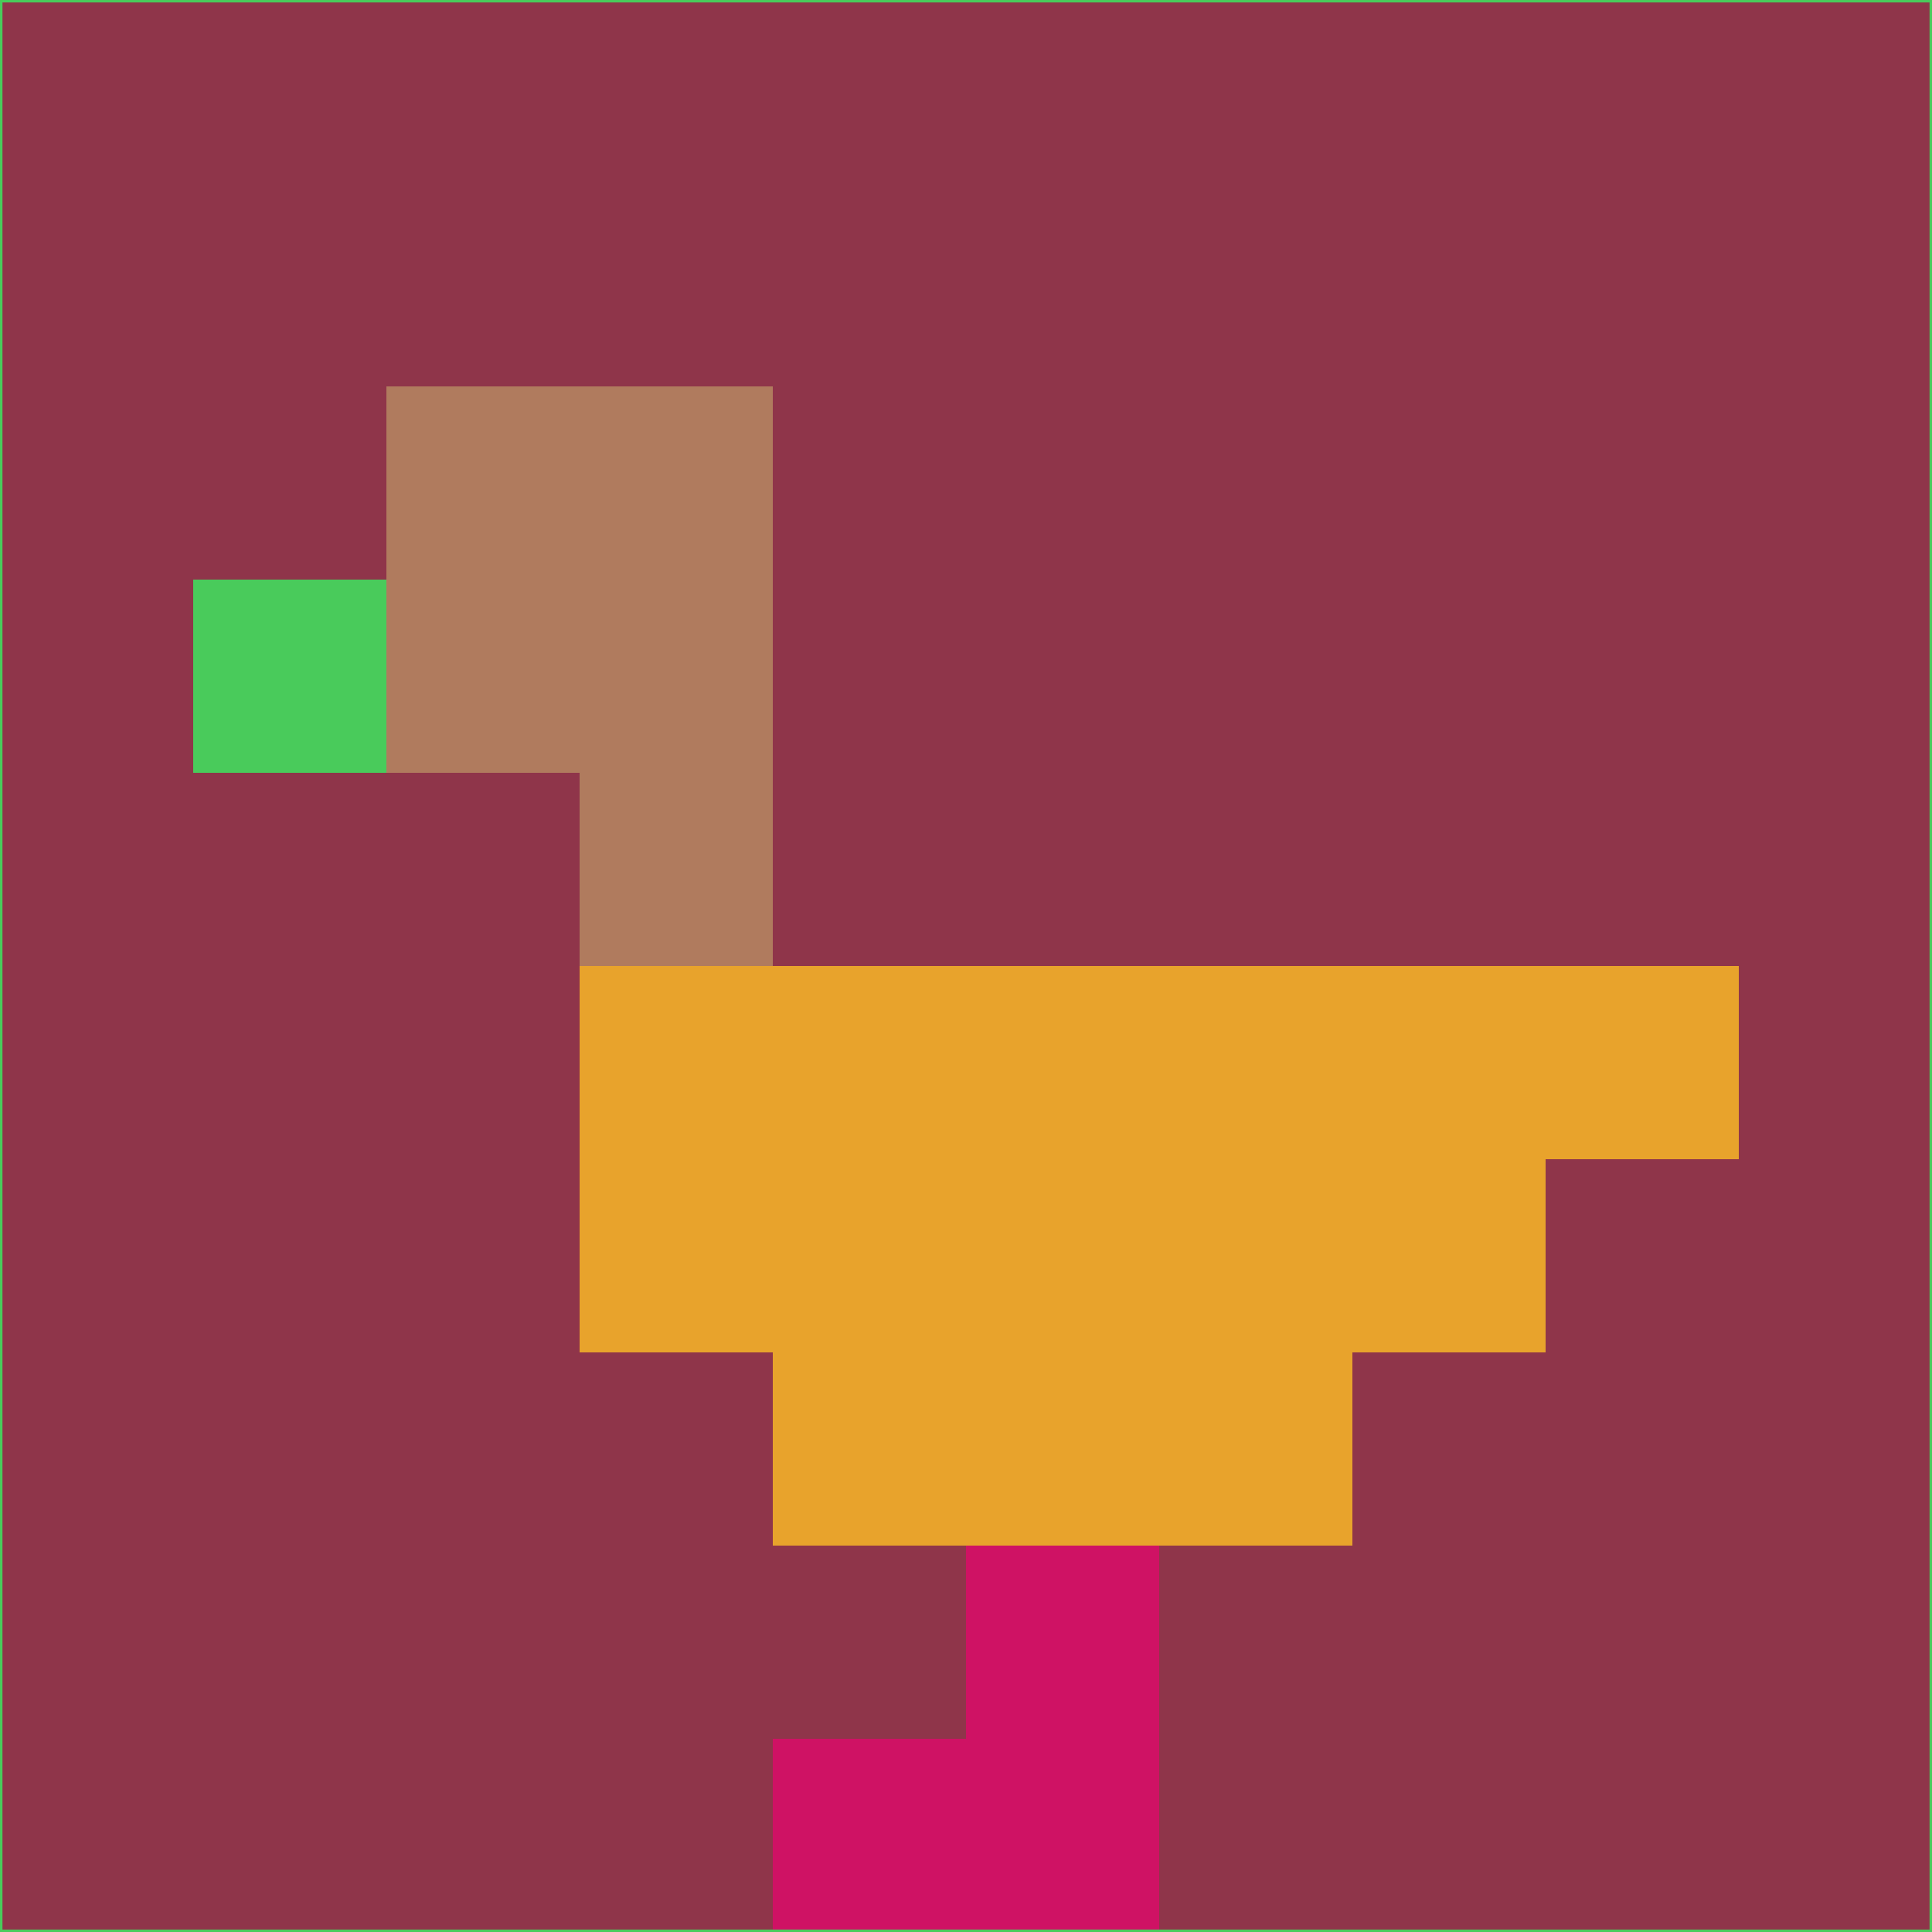 <svg xmlns="http://www.w3.org/2000/svg" version="1.1" width="785" height="785">
  <title>'goose-pfp-694263' by Dmitri Cherniak (Cyberpunk Edition)</title>
  <desc>
    seed=943831
    backgroundColor=#8f354a
    padding=20
    innerPadding=0
    timeout=500
    dimension=1
    border=false
    Save=function(){return n.handleSave()}
    frame=12

    Rendered at 2024-09-15T22:37:00.359Z
    Generated in 1ms
    Modified for Cyberpunk theme with new color scheme
  </desc>
  <defs/>
  <rect width="100%" height="100%" fill="#8f354a"/>
  <g>
    <g id="0-0">
      <rect x="0" y="0" height="785" width="785" fill="#8f354a"/>
      <g>
        <!-- Neon blue -->
        <rect id="0-0-2-2-2-2" x="157" y="157" width="157" height="157" fill="#b07b5e"/>
        <rect id="0-0-3-2-1-4" x="235.5" y="157" width="78.5" height="314" fill="#b07b5e"/>
        <!-- Electric purple -->
        <rect id="0-0-4-5-5-1" x="314" y="392.5" width="392.5" height="78.5" fill="#e8a32c"/>
        <rect id="0-0-3-5-5-2" x="235.5" y="392.5" width="392.5" height="157" fill="#e8a32c"/>
        <rect id="0-0-4-5-3-3" x="314" y="392.5" width="235.5" height="235.5" fill="#e8a32c"/>
        <!-- Neon pink -->
        <rect id="0-0-1-3-1-1" x="78.5" y="235.5" width="78.5" height="78.5" fill="#49cb5b"/>
        <!-- Cyber yellow -->
        <rect id="0-0-5-8-1-2" x="392.5" y="628" width="78.5" height="157" fill="#cf1264"/>
        <rect id="0-0-4-9-2-1" x="314" y="706.5" width="157" height="78.5" fill="#cf1264"/>
      </g>
      <rect x="0" y="0" stroke="#49cb5b" stroke-width="2" height="785" width="785" fill="none"/>
    </g>
  </g>
  <script xmlns=""/>
</svg>